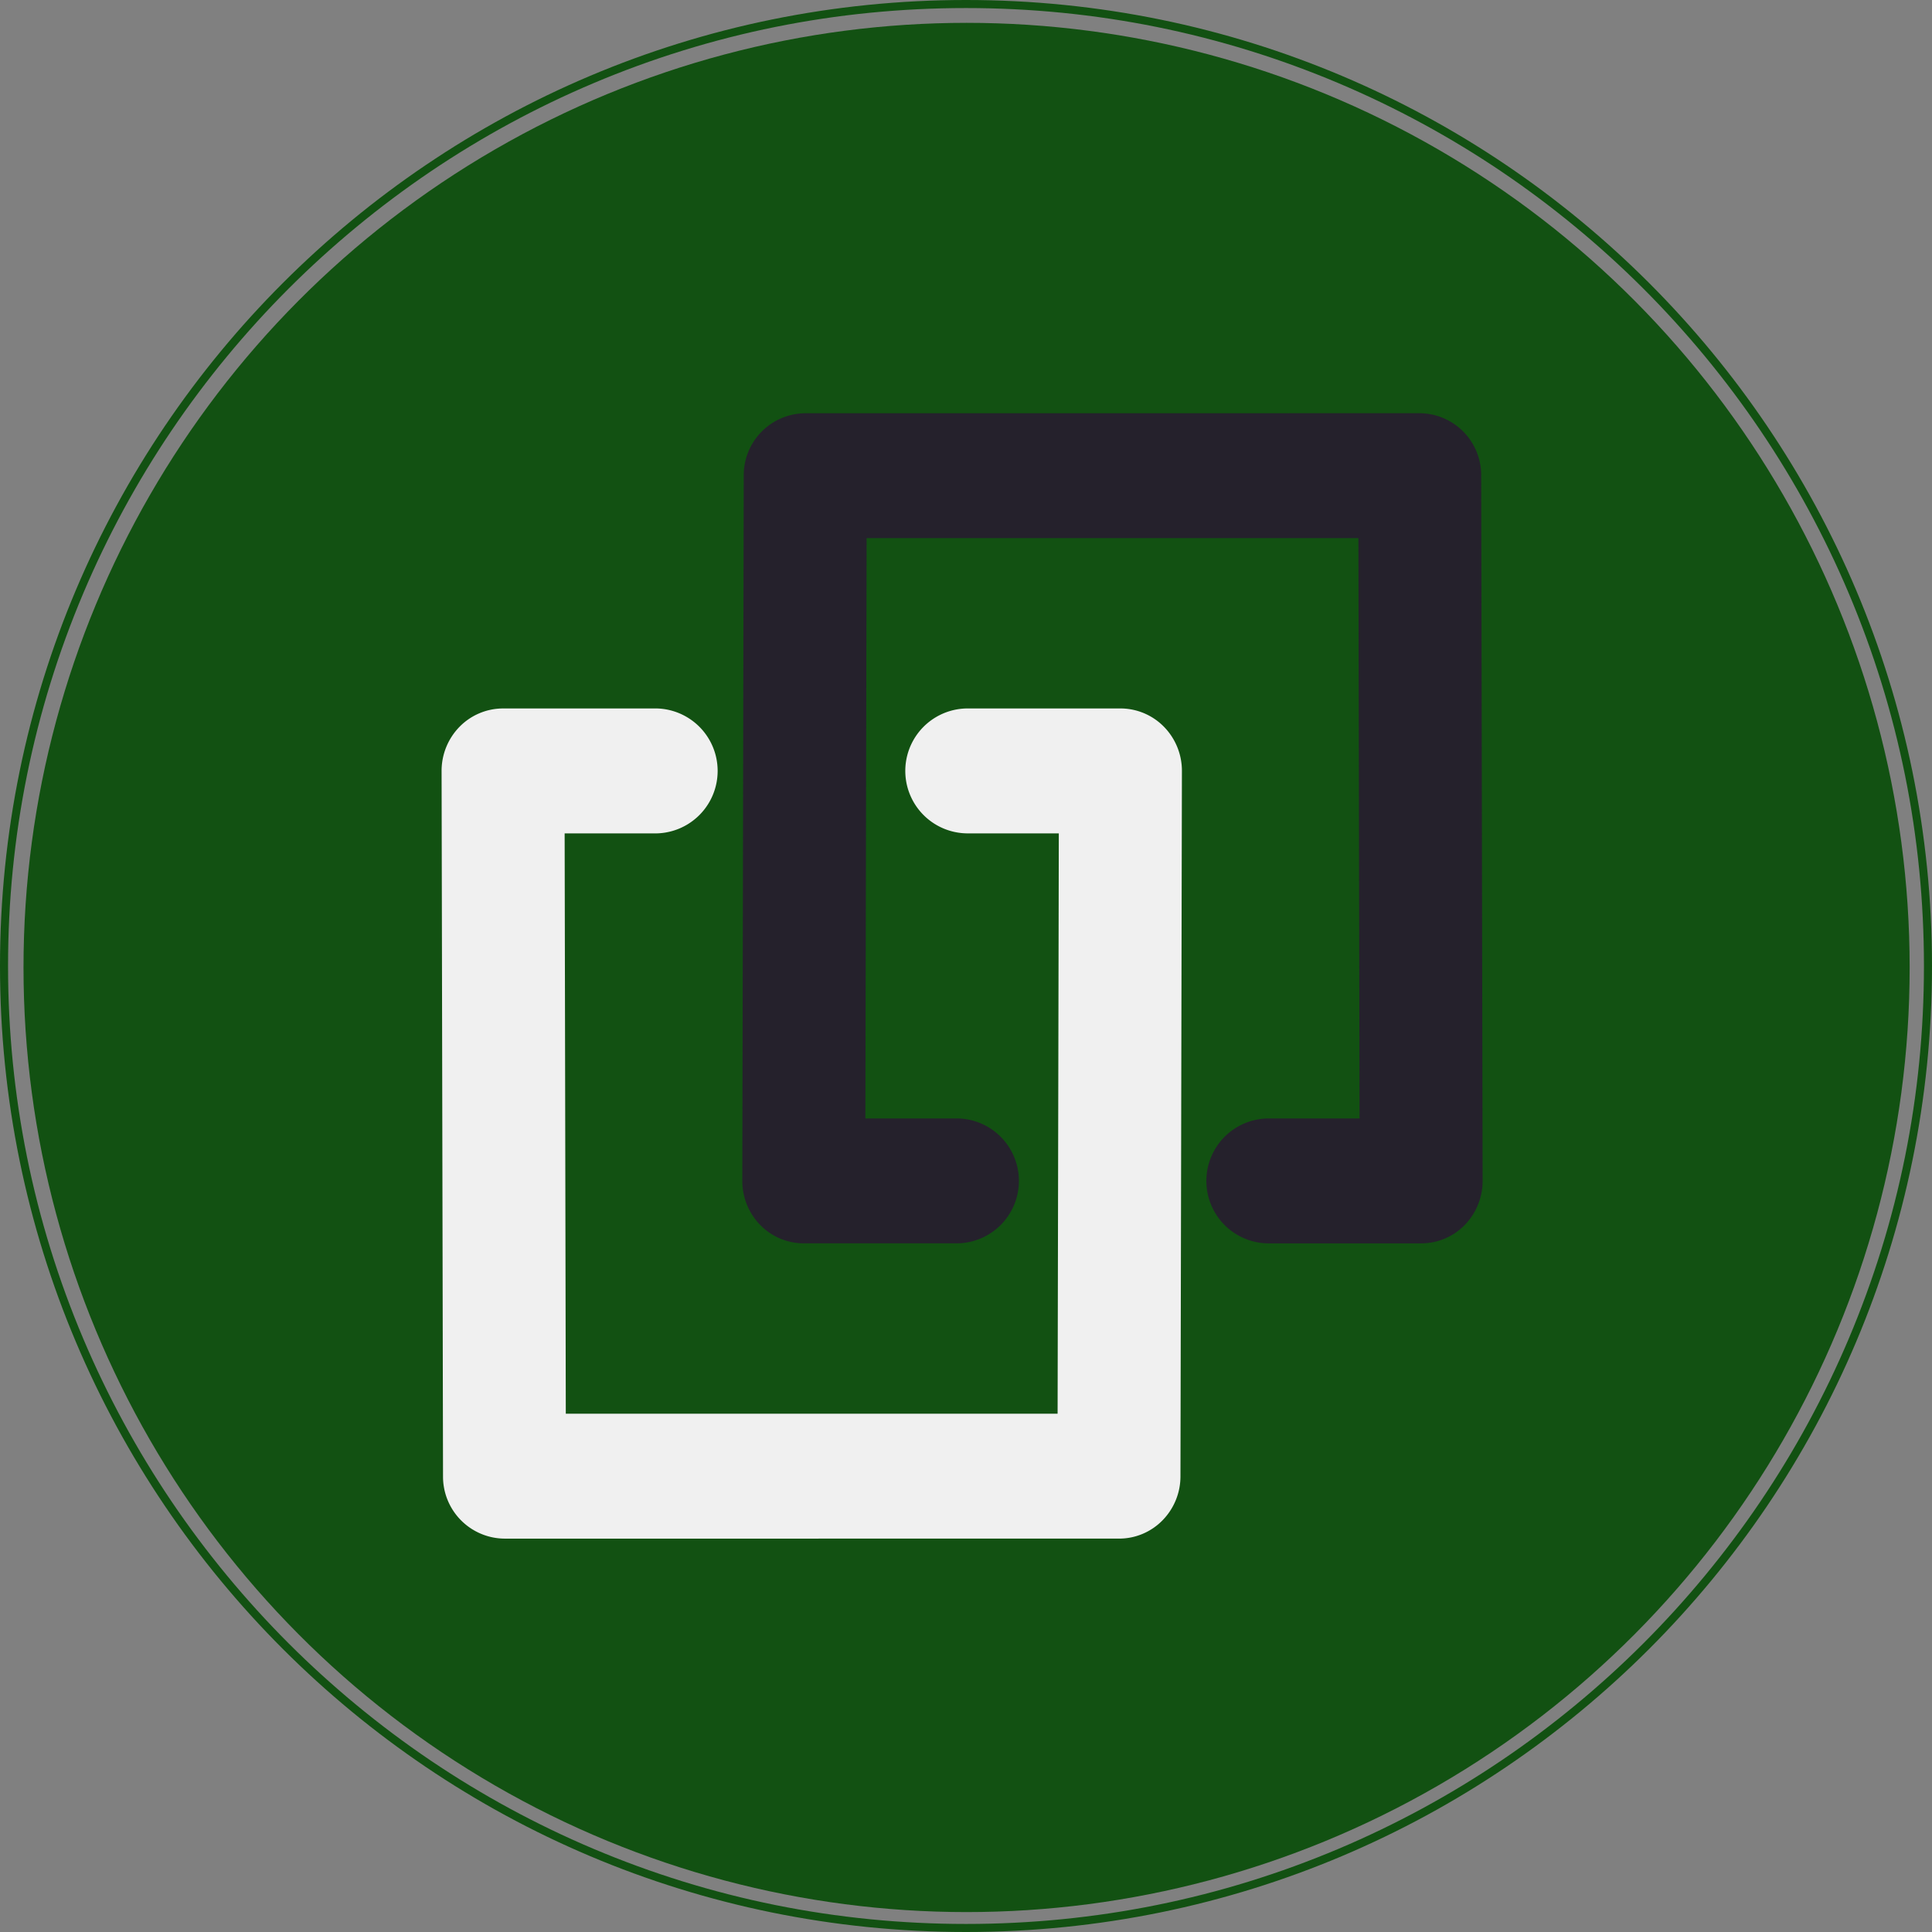 <svg xmlns="http://www.w3.org/2000/svg" width="120" height="120" viewBox="0 0 120 120">
  <rect x="0" y="0" width="120" height="120" fill="#808080" stroke="none"/>
  <g id="Grupo_46" data-name="Grupo 46" transform="translate(-947.221 -587.118)">
    <ellipse id="Elipse_2" data-name="Elipse 2" cx="58.576" cy="58.672" rx="58.576" ry="58.672" transform="translate(948.681 588.537)" fill="#125112"/>
    <g id="quebrado" transform="translate(928.6 653.337) rotate(-45)">
      <g id="Grupo_18" data-name="Grupo 18" transform="translate(27.806 6.952)">
        <g id="Grupo_17" data-name="Grupo 17" transform="translate(0 0)">
          <path id="Caminho_12" data-name="Caminho 12" d="M76.39,39.892,49.4,12.906a3.848,3.848,0,0,0-5.438.037L12.928,43.853a3.91,3.91,0,0,0-1.155,2.733A3.789,3.789,0,0,0,12.879,49.3l6.747,6.747a3.88,3.88,0,0,0,5.487-5.486l-4.042-4.042L46.611,21.087l21.6,21.6L42.773,68.224l-4.04-4.04a3.88,3.88,0,0,0-5.486,5.486l6.747,6.747a3.784,3.784,0,0,0,2.713,1.106h0a3.918,3.918,0,0,0,2.733-1.155L76.353,45.33A3.849,3.849,0,0,0,76.39,39.892Z" fill="#25212c"/>
        </g>
      </g>
      <g id="Grupo_20" data-name="Grupo 20" transform="translate(1.668 6.673)">
        <g id="Grupo_19" data-name="Grupo 19">
          <path id="Caminho_13" data-name="Caminho 13" d="M76.417,39.994,69.67,33.247a3.88,3.88,0,0,0-5.487,5.486l4.04,4.042L42.683,68.209l-21.6-21.6L46.519,21.072l4.042,4.04a3.881,3.881,0,0,0,5.487-5.487L49.3,12.878a3.79,3.79,0,0,0-2.713-1.105h0a3.912,3.912,0,0,0-2.733,1.155L12.942,43.966a3.85,3.85,0,0,0-.037,5.438L39.892,76.39A3.773,3.773,0,0,0,42.6,77.5a3.9,3.9,0,0,0,2.727-1.143L76.369,45.443a3.91,3.91,0,0,0,1.155-2.733A3.788,3.788,0,0,0,76.417,39.994Z" fill="#f0f0f0"/>
        </g>
      </g>
    </g>
    <g id="Caminho_14" data-name="Caminho 14" transform="translate(947.221 587.118)" fill="rgba(255,255,255,0)">
      <path d="M 60 119.75 C 51.934 119.75 44.109 118.17 36.743 115.055 C 33.202 113.557 29.788 111.704 26.593 109.546 C 23.429 107.408 20.454 104.953 17.75 102.25 C 15.046 99.546 12.592 96.571 10.454 93.407 C 8.296 90.212 6.443 86.798 4.945 83.257 C 1.83 75.891 0.25 68.066 0.25 60 C 0.25 51.934 1.83 44.109 4.945 36.743 C 6.443 33.202 8.296 29.788 10.454 26.593 C 12.592 23.429 15.046 20.454 17.75 17.75 C 20.454 15.047 23.429 12.592 26.593 10.454 C 29.788 8.296 33.202 6.443 36.743 4.945 C 44.109 1.83 51.934 0.25 60 0.25 C 68.066 0.25 75.891 1.83 83.257 4.945 C 86.798 6.443 90.212 8.296 93.407 10.454 C 96.571 12.592 99.546 15.047 102.25 17.75 C 104.953 20.454 107.408 23.429 109.546 26.593 C 111.704 29.788 113.557 33.202 115.055 36.743 C 118.17 44.109 119.75 51.934 119.75 60 C 119.75 68.066 118.17 75.891 115.055 83.257 C 113.557 86.798 111.704 90.212 109.546 93.407 C 107.408 96.571 104.953 99.546 102.25 102.25 C 99.546 104.953 96.571 107.408 93.407 109.546 C 90.212 111.704 86.798 113.557 83.257 115.055 C 75.891 118.17 68.066 119.75 60 119.75 Z" stroke="none"/>
      <path d="M 60 0.5 C 51.967 0.5 44.175 2.073 36.84 5.176 C 33.315 6.667 29.914 8.512 26.733 10.661 C 23.583 12.79 20.62 15.235 17.927 17.927 C 15.235 20.62 12.79 23.583 10.661 26.733 C 8.512 29.914 6.667 33.315 5.176 36.84 C 2.073 44.175 0.5 51.967 0.5 60 C 0.5 68.033 2.073 75.825 5.176 83.16 C 6.667 86.685 8.512 90.086 10.661 93.267 C 12.79 96.417 15.235 99.38 17.927 102.073 C 20.62 104.765 23.583 107.21 26.733 109.339 C 29.914 111.488 33.315 113.333 36.84 114.824 C 44.175 117.927 51.967 119.5 60 119.5 C 68.033 119.5 75.825 117.927 83.16 114.824 C 86.685 113.333 90.086 111.488 93.267 109.339 C 96.417 107.21 99.38 104.765 102.073 102.073 C 104.765 99.38 107.21 96.417 109.339 93.267 C 111.488 90.086 113.333 86.685 114.824 83.16 C 117.927 75.825 119.5 68.033 119.5 60 C 119.5 51.967 117.927 44.175 114.824 36.84 C 113.333 33.315 111.488 29.914 109.339 26.733 C 107.21 23.583 104.765 20.62 102.073 17.927 C 99.38 15.235 96.417 12.79 93.267 10.661 C 90.086 8.512 86.685 6.667 83.16 5.176 C 75.825 2.073 68.033 0.5 60 0.5 M 60 -7.62939453125e-06 C 93.137 -7.62939453125e-06 120 26.863 120 60 C 120 93.137 93.137 120 60 120 C 26.863 120 0 93.137 0 60 C 0 26.863 26.863 -7.62939453125e-06 60 -7.62939453125e-06 Z" stroke="none" fill="#125112"/>
    </g>
  </g>
</svg>
